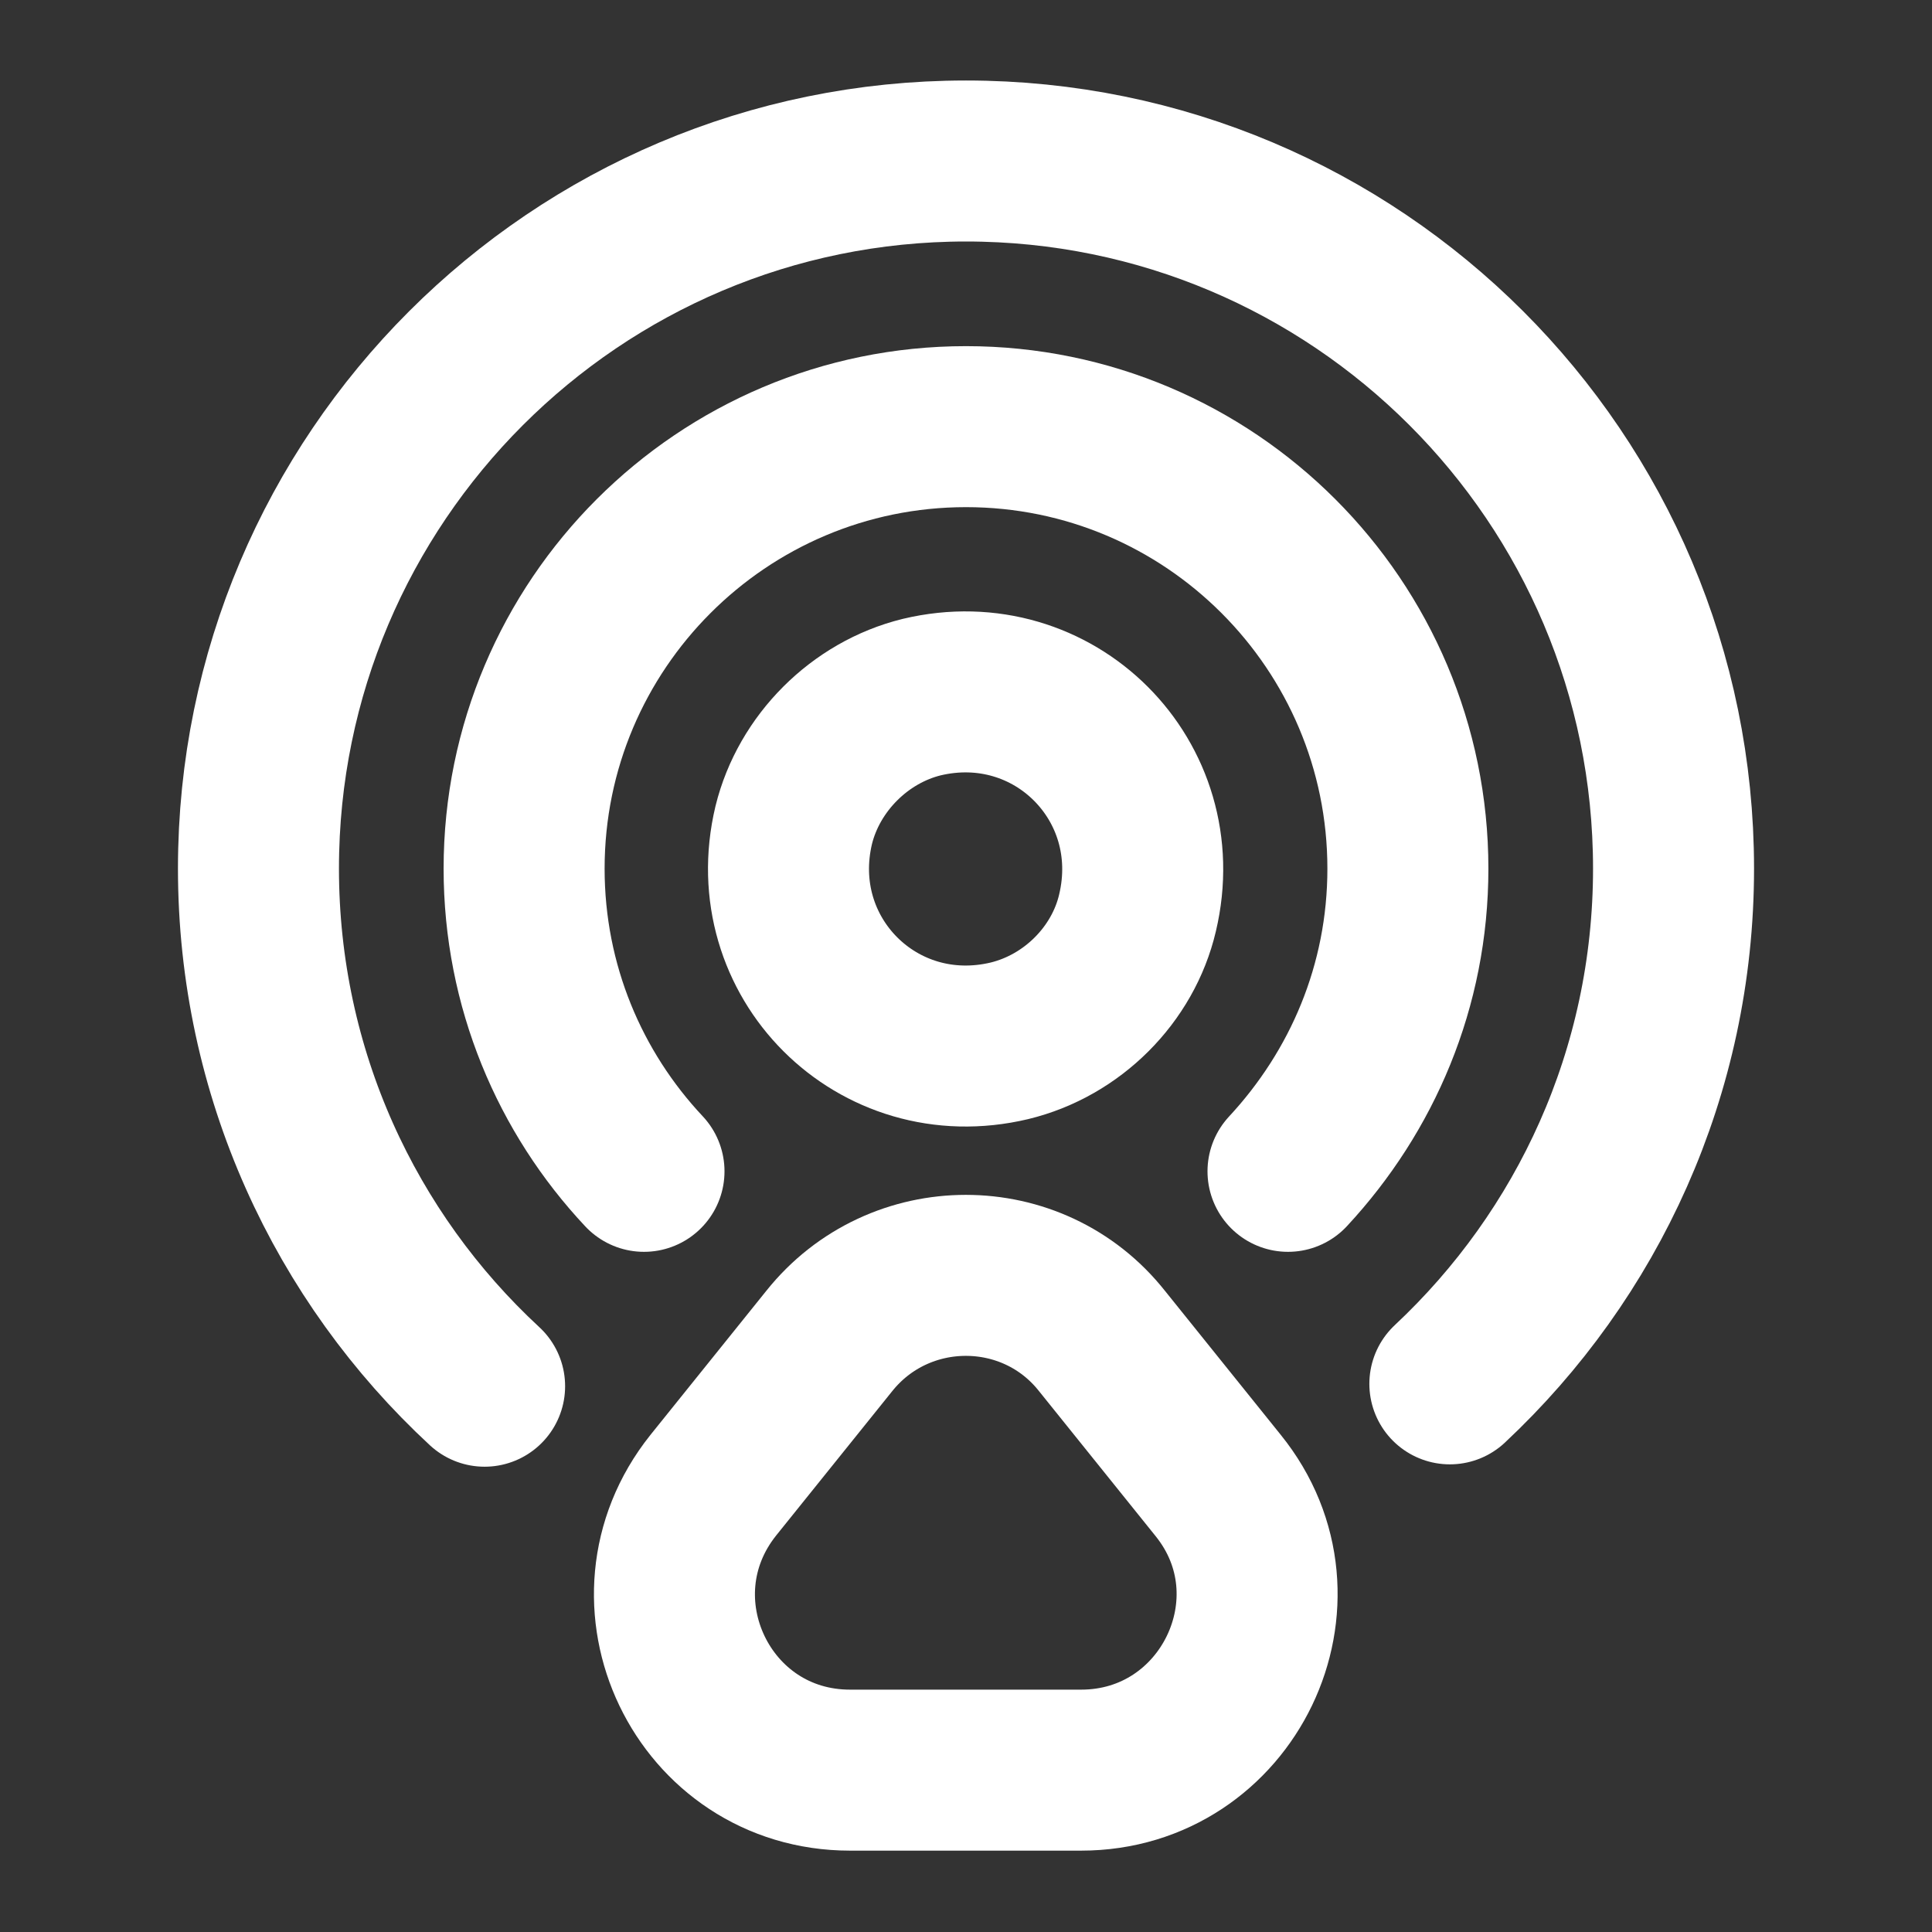 <svg
              width="18"
              height="18"
              viewBox="0 0 18 18"
              fill="none"
              xmlns="http://www.w3.org/2000/svg"
            >
              <rect x="0" y="0" width="18" height="18" fill="#333333" stroke="none"/>
              <path
                d="M10.598 8.505C10.89 7.275 9.817 6.202 8.587 6.495C8.01 6.637 7.537 7.11 7.395 7.687C7.102 8.917 8.175 9.99 9.405 9.697C9.99 9.555 10.463 9.082 10.598 8.505Z"
                stroke="white"
                stroke-width="1.5"
                stroke-linecap="round"
                stroke-linejoin="round"
              />
              <path
                d="M13.508 12.893C14.79 11.693 15.592 9.99 15.592 8.092C15.592 4.447 12.637 1.5 9 1.5C5.363 1.5 2.408 4.455 2.408 8.092C2.408 9.997 3.218 11.715 4.515 12.915"
                stroke="white"
                stroke-width="1.5"
                stroke-linecap="round"
                stroke-linejoin="round"
              />
              <path
                d="M6 10.913C5.31 10.178 4.883 9.188 4.883 8.093C4.883 5.82 6.728 3.975 9 3.975C11.273 3.975 13.117 5.82 13.117 8.093C13.117 9.188 12.69 10.17 12 10.913"
                stroke="white"
                stroke-width="1.5"
                stroke-linecap="round"
                stroke-linejoin="round"
              />
              <path
                d="M7.725 12.495L6.645 13.838C5.79 14.91 6.547 16.492 7.92 16.492H10.072C11.445 16.492 12.21 14.902 11.348 13.838L10.268 12.495C9.622 11.678 8.377 11.678 7.725 12.495Z"
                stroke="white"
                stroke-width="1.5"
                stroke-linecap="round"
                stroke-linejoin="round"
              />
            </svg>